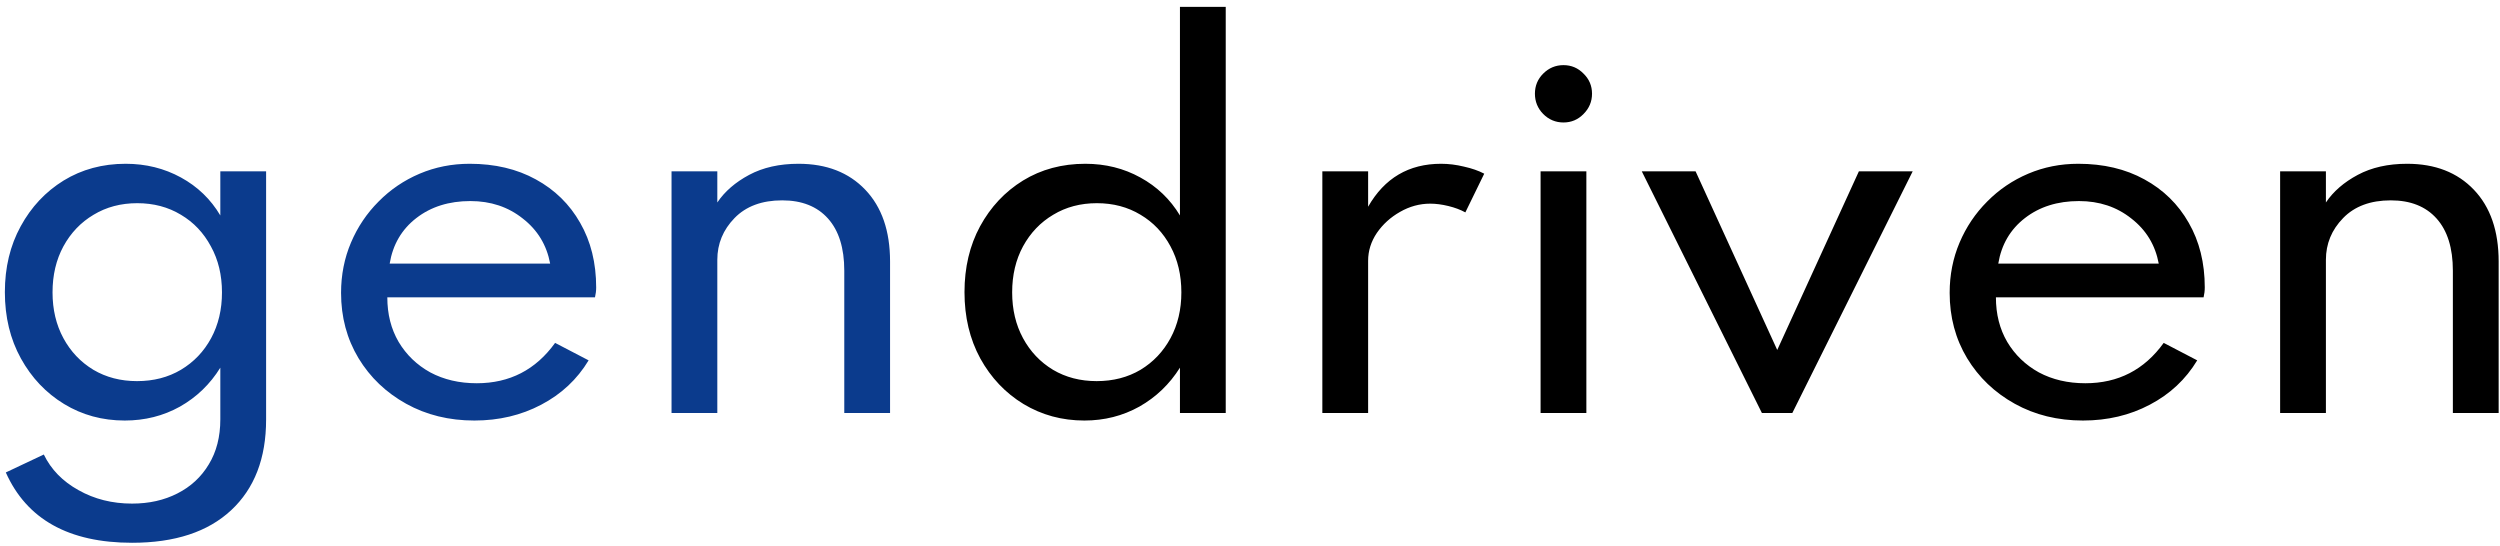 <svg width="339" height="74" viewBox="0 0 339 74" fill="none" xmlns="http://www.w3.org/2000/svg">
<path d="M17.908 73.6C23.711 73.6 28.191 72.128 31.348 69.184C34.505 66.24 36.084 62.144 36.084 56.896V23.232H29.876V29.216C28.575 27.019 26.793 25.301 24.532 24.064C22.271 22.827 19.775 22.208 17.044 22.208C13.908 22.208 11.103 22.965 8.628 24.48C6.175 25.995 4.233 28.064 2.804 30.688C1.375 33.291 0.66 36.267 0.66 39.616C0.66 42.987 1.385 45.984 2.836 48.608C4.287 51.232 6.239 53.291 8.692 54.784C11.145 56.277 13.887 57.024 16.916 57.024C19.647 57.024 22.143 56.395 24.404 55.136C26.665 53.856 28.489 52.096 29.876 49.856V56.864C29.876 59.232 29.353 61.269 28.308 62.976C27.284 64.683 25.865 65.995 24.052 66.912C22.26 67.829 20.212 68.288 17.908 68.288C15.22 68.288 12.799 67.68 10.644 66.464C8.489 65.269 6.921 63.659 5.94 61.632L0.788 64.064C3.625 70.421 9.332 73.6 17.908 73.6ZM18.58 51.68C16.361 51.68 14.388 51.168 12.66 50.144C10.932 49.099 9.577 47.669 8.596 45.856C7.615 44.043 7.124 41.973 7.124 39.648C7.124 37.301 7.615 35.221 8.596 33.408C9.599 31.573 10.964 30.144 12.692 29.12C14.42 28.075 16.393 27.552 18.612 27.552C20.831 27.552 22.804 28.075 24.532 29.12C26.26 30.144 27.615 31.573 28.596 33.408C29.599 35.221 30.1 37.301 30.1 39.648C30.1 41.973 29.609 44.043 28.628 45.856C27.647 47.669 26.281 49.099 24.532 50.144C22.804 51.168 20.82 51.68 18.58 51.68ZM64.329 57.024C67.656 57.024 70.675 56.309 73.385 54.88C76.115 53.451 78.259 51.445 79.817 48.864L75.272 46.496C72.648 50.144 69.107 51.968 64.648 51.968C62.281 51.968 60.179 51.477 58.344 50.496C56.531 49.493 55.102 48.117 54.056 46.368C53.032 44.619 52.52 42.603 52.52 40.32H80.68C80.787 39.872 80.841 39.424 80.841 38.976C80.841 35.648 80.115 32.725 78.665 30.208C77.235 27.691 75.23 25.728 72.648 24.32C70.088 22.912 67.102 22.208 63.688 22.208C61.278 22.208 59.017 22.656 56.904 23.552C54.792 24.448 52.937 25.707 51.337 27.328C49.736 28.928 48.489 30.784 47.593 32.896C46.697 35.008 46.248 37.28 46.248 39.712C46.248 42.997 47.038 45.952 48.617 48.576C50.195 51.179 52.35 53.237 55.081 54.752C57.811 56.267 60.894 57.024 64.329 57.024ZM52.84 35.744C53.267 33.163 54.472 31.104 56.456 29.568C58.441 28.032 60.883 27.264 63.785 27.264C66.537 27.264 68.904 28.053 70.888 29.632C72.894 31.189 74.131 33.227 74.6 35.744H52.84ZM91.06 56H97.268V35.232C97.268 33.056 98.047 31.168 99.604 29.568C101.161 27.968 103.316 27.168 106.068 27.168C108.735 27.168 110.804 27.989 112.276 29.632C113.748 31.275 114.484 33.632 114.484 36.704V56H120.692V35.456C120.692 31.317 119.572 28.075 117.332 25.728C115.092 23.381 112.073 22.208 108.276 22.208C105.695 22.208 103.465 22.709 101.588 23.712C99.711 24.715 98.271 25.963 97.268 27.456V23.232H91.06V56Z" fill="#0B3B8D"/>
<path d="M147.041 57.024C149.75 57.024 152.236 56.395 154.497 55.136C156.758 53.856 158.593 52.096 160.001 49.856V56H166.209V0.928H160.001V29.216C158.678 27.019 156.886 25.301 154.625 24.064C152.385 22.827 149.9 22.208 147.169 22.208C144.012 22.208 141.196 22.965 138.721 24.48C136.268 25.995 134.326 28.064 132.897 30.688C131.489 33.291 130.785 36.267 130.785 39.616C130.785 42.987 131.5 45.984 132.929 48.608C134.38 51.232 136.332 53.291 138.785 54.784C141.26 56.277 144.012 57.024 147.041 57.024ZM148.705 51.68C146.486 51.68 144.513 51.168 142.785 50.144C141.057 49.099 139.702 47.669 138.721 45.856C137.74 44.043 137.249 41.973 137.249 39.648C137.249 37.301 137.74 35.221 138.721 33.408C139.724 31.573 141.089 30.144 142.817 29.12C144.545 28.075 146.518 27.552 148.737 27.552C150.956 27.552 152.929 28.075 154.657 29.12C156.385 30.144 157.74 31.573 158.721 33.408C159.702 35.221 160.193 37.301 160.193 39.648C160.193 41.973 159.702 44.043 158.721 45.856C157.74 47.669 156.385 49.099 154.657 50.144C152.929 51.168 150.945 51.68 148.705 51.68ZM179.31 56H185.518V35.36C185.518 34.016 185.913 32.757 186.702 31.584C187.513 30.411 188.558 29.461 189.838 28.736C191.139 27.989 192.505 27.616 193.934 27.616C194.702 27.616 195.523 27.723 196.398 27.936C197.273 28.149 198.041 28.437 198.702 28.8L201.262 23.552C200.494 23.147 199.577 22.827 198.51 22.592C197.465 22.336 196.43 22.208 195.406 22.208C191.033 22.208 187.737 24.149 185.518 28.032V23.232H179.31V56ZM212.007 16.608C213.074 16.608 213.98 16.224 214.727 15.456C215.495 14.688 215.879 13.771 215.879 12.704C215.879 11.637 215.495 10.731 214.727 9.984C213.98 9.216 213.074 8.832 212.007 8.832C210.94 8.832 210.023 9.216 209.255 9.984C208.508 10.731 208.135 11.637 208.135 12.704C208.135 13.771 208.508 14.688 209.255 15.456C210.023 16.224 210.94 16.608 212.007 16.608ZM208.903 56H215.111V23.232H208.903V56ZM238.913 56H243.041L259.361 23.232H252.065L240.993 47.456L229.921 23.232H222.625L238.913 56ZM282.454 57.024C285.782 57.024 288.8 56.309 291.51 54.88C294.24 53.451 296.384 51.445 297.942 48.864L293.398 46.496C290.774 50.144 287.232 51.968 282.774 51.968C280.406 51.968 278.304 51.477 276.47 50.496C274.656 49.493 273.227 48.117 272.182 46.368C271.158 44.619 270.646 42.603 270.646 40.32H298.806C298.912 39.872 298.966 39.424 298.966 38.976C298.966 35.648 298.24 32.725 296.79 30.208C295.36 27.691 293.355 25.728 290.774 24.32C288.214 22.912 285.227 22.208 281.814 22.208C279.403 22.208 277.142 22.656 275.03 23.552C272.918 24.448 271.062 25.707 269.462 27.328C267.862 28.928 266.614 30.784 265.718 32.896C264.822 35.008 264.374 37.28 264.374 39.712C264.374 42.997 265.163 45.952 266.742 48.576C268.32 51.179 270.475 53.237 273.206 54.752C275.936 56.267 279.019 57.024 282.454 57.024ZM270.966 35.744C271.392 33.163 272.598 31.104 274.582 29.568C276.566 28.032 279.008 27.264 281.91 27.264C284.662 27.264 287.03 28.053 289.014 29.632C291.019 31.189 292.256 33.227 292.726 35.744H270.966ZM309.185 56H315.393V35.232C315.393 33.056 316.172 31.168 317.729 29.568C319.286 27.968 321.441 27.168 324.193 27.168C326.86 27.168 328.929 27.989 330.401 29.632C331.873 31.275 332.609 33.632 332.609 36.704V56H338.817V35.456C338.817 31.317 337.697 28.075 335.457 25.728C333.217 23.381 330.198 22.208 326.401 22.208C323.82 22.208 321.59 22.709 319.713 23.712C317.836 24.715 316.396 25.963 315.393 27.456V23.232H309.185V56Z" fill="black"/>
</svg>
